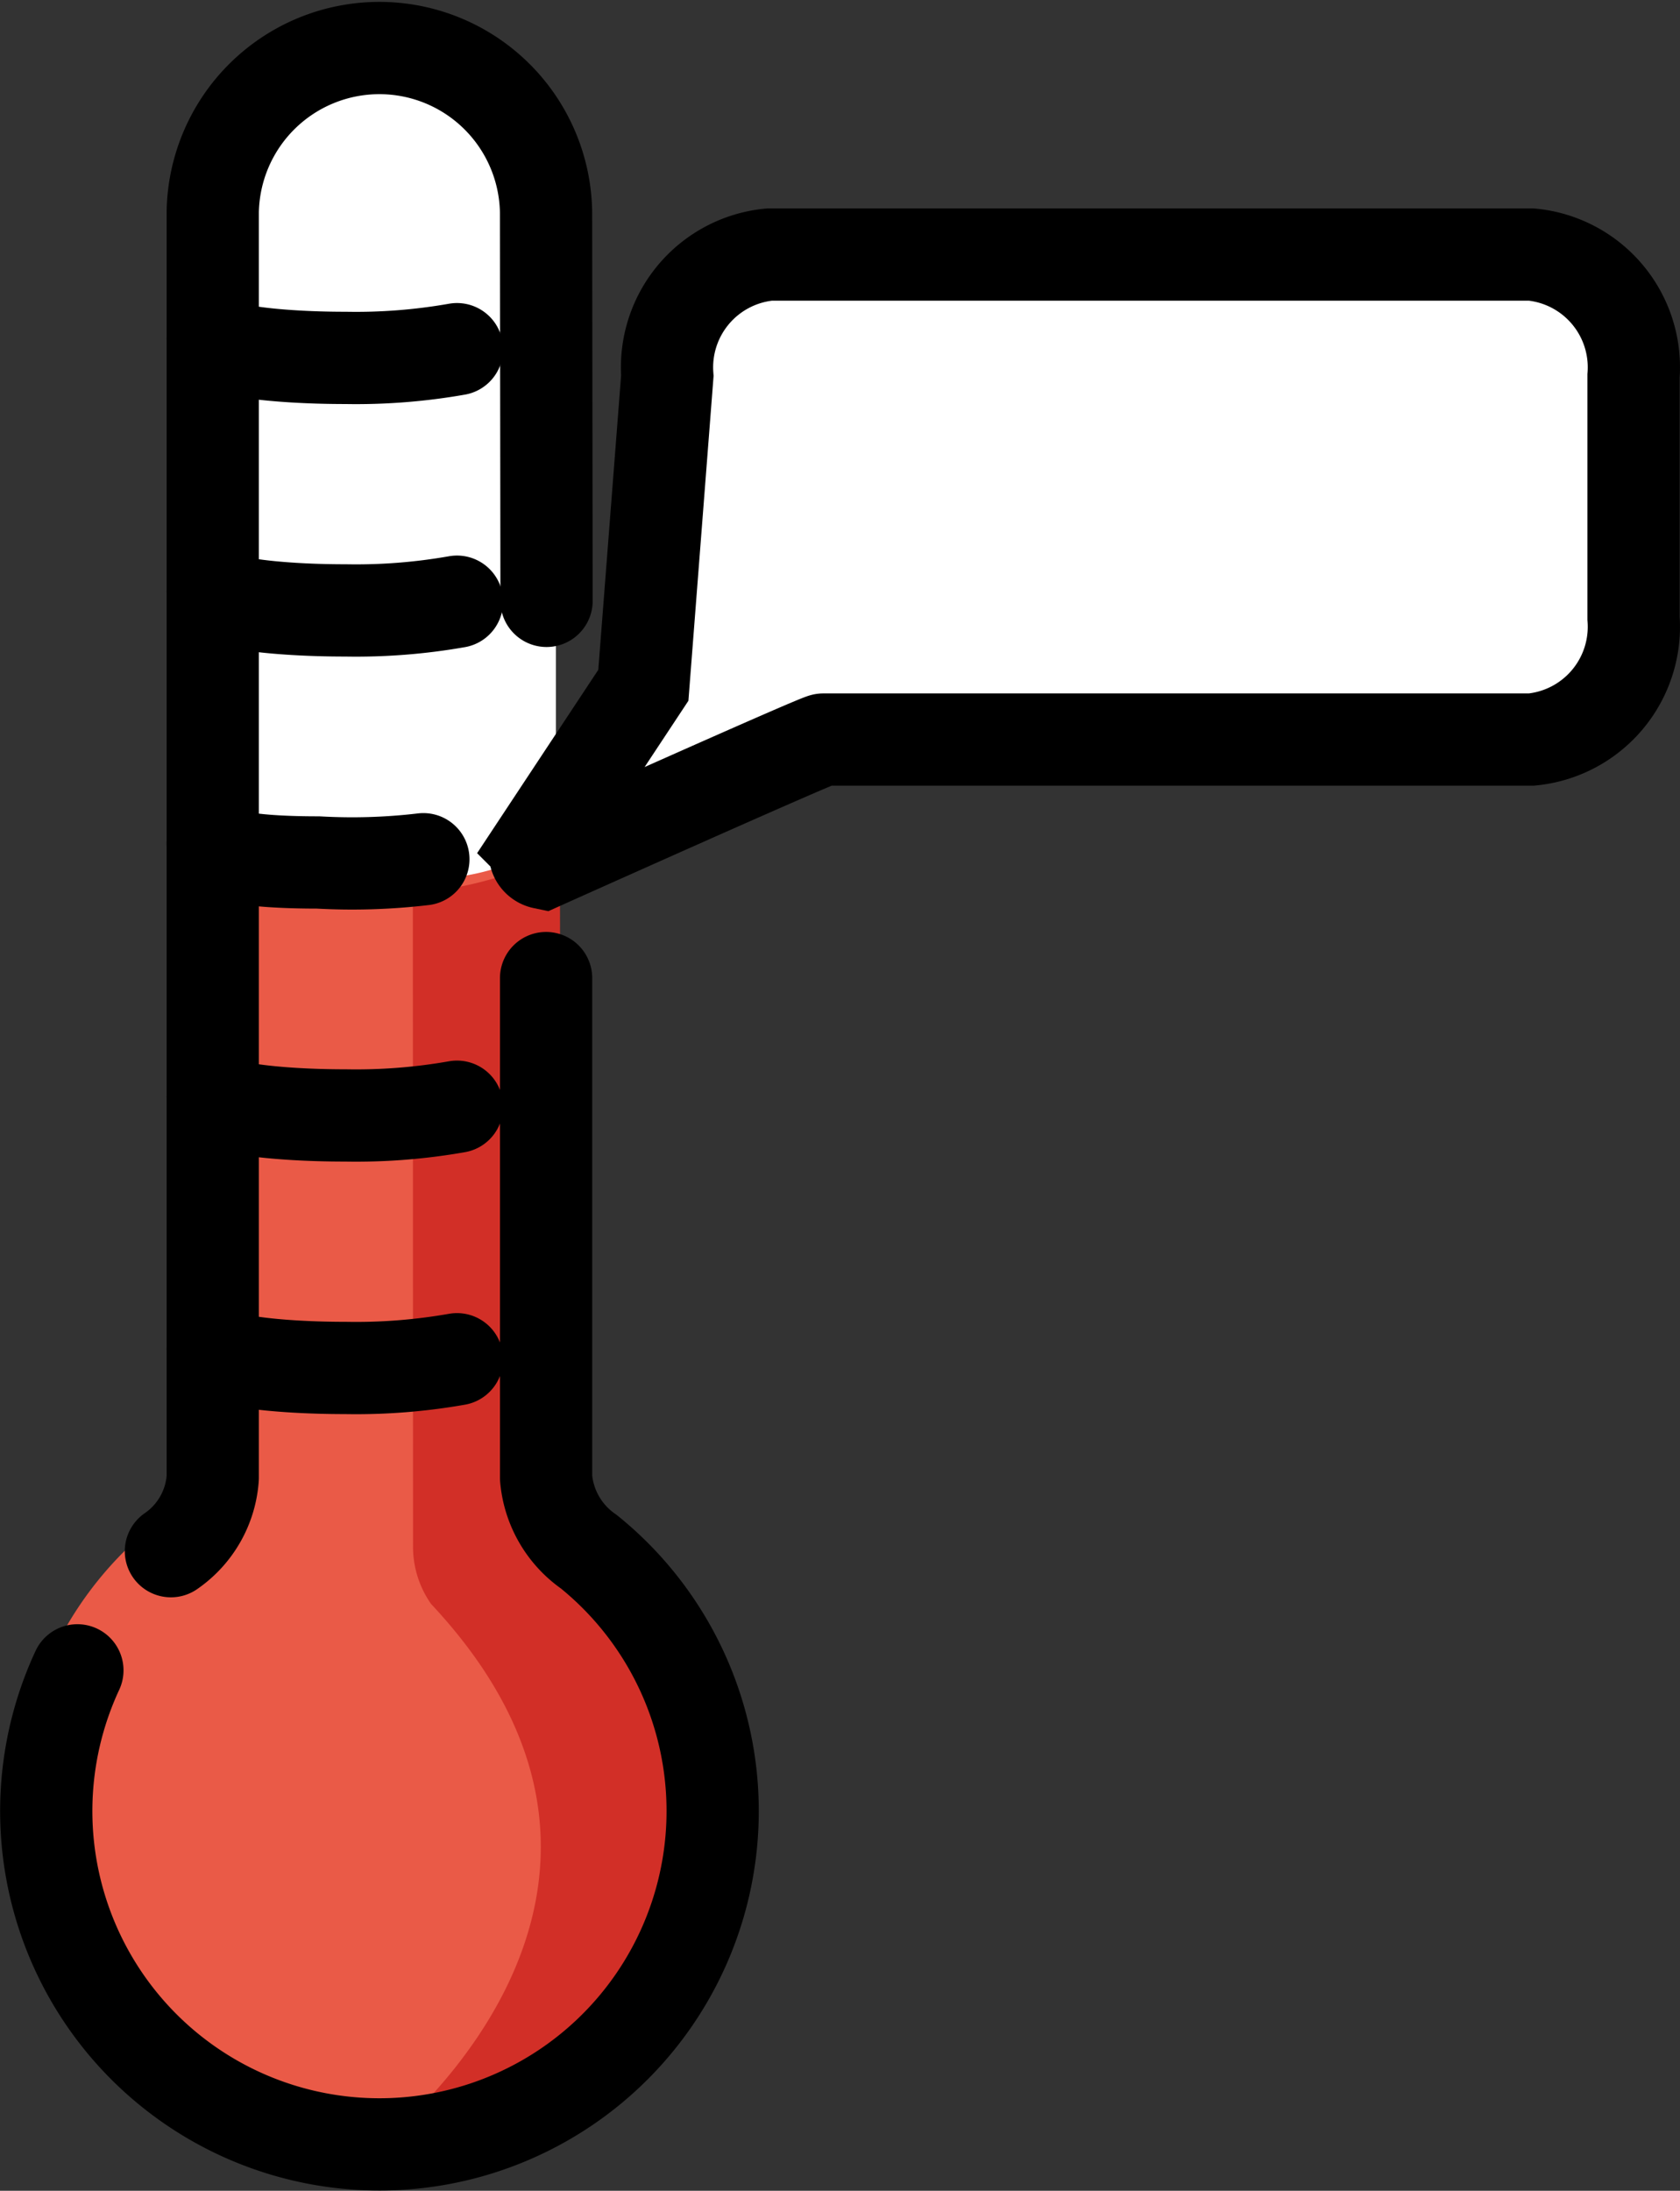 <svg xmlns="http://www.w3.org/2000/svg" xmlns:svg="http://www.w3.org/2000/svg" id="emoji" width="36.428" height="47.483" version="1.1" viewBox="0 0 36.428 47.483"><rect x="0" y="0" width="36.428" height="47.483" fill="#333333" stroke="none"/><g id="color" transform="translate(-20.579,-16.689)"><path id="path1" fill="#fff" d="m 28.77,17.596 v 0 a 3.864,3.864 0 0 0 -3.864,3.864 v 16.428 h 7.727 V 21.459 A 3.864,3.864 0 0 0 28.77,17.596 Z"/><path id="path2" fill="#ea5a47" d="M 32.392,48.913 A 7.821,7.821 0 1 1 25.216,48.899 V 35.461 c 0,0 6.309,1.109 7.163,-0.725 z"/><path id="path3" fill="#fff" d="m 37.266,22.206 a 2.456,2.456 0 0 0 -2.217,2.628 l -0.804,7.084 -0.902,1.877 c 0,0.197 0.455,0.313 0.565,0.247 l 4.189,-1.192 a 0.369,0.369 0 0 1 0.333,-0.131 H 53.783 A 2.456,2.456 0 0 0 56,30.09 v -5.256 a 2.456,2.456 0 0 0 -2.217,-2.628 z"/></g><g id="skin-shadow" transform="translate(-20.579,-16.689)"><path id="path4" fill="#d22f27" d="m 29.531,36.047 a 8.561,8.561 0 0 0 3.189,-0.882 l 0.017,13.387 a 1.736,1.736 0 0 0 0.38,1.094 c 1.541,1.899 3.023,3.705 3.023,6.464 a 7.215,7.215 0 0 1 -7.416,7.136 c 0,0 7.183,-5.41 1.203,-11.792 a 2.156,2.156 0 0 1 -0.392,-1.262 z"/></g><g id="line" transform="translate(-20.579,-16.689)"><g id="line-2"><path id="path5" fill="none" stroke="#000" stroke-linecap="round" stroke-linejoin="round" stroke-width="2" d="m 30.488,40.676 a 12.601,12.601 0 0 1 -2.417,0.189 c -1.59,0 -2.879,-0.185 -2.879,-0.414"/><path id="path6" fill="none" stroke="#000" stroke-linecap="round" stroke-linejoin="round" stroke-width="2" d="m 30.488,46.149 a 12.601,12.601 0 0 1 -2.417,0.189 c -1.59,0 -2.879,-0.185 -2.879,-0.414"/><path id="path7" fill="none" stroke="#000" stroke-linecap="round" stroke-linejoin="round" stroke-width="2" d="m 29.759,35.312 a 13.156,13.156 0 0 1 -2.284,0.07 c -1.59,0 -2.284,-0.176 -2.284,-0.405"/><path id="path8" fill="none" stroke="#000" stroke-linecap="round" stroke-linejoin="round" stroke-width="2" d="m 30.488,29.73 a 12.601,12.601 0 0 1 -2.417,0.189 c -1.59,0 -2.879,-0.185 -2.879,-0.414"/><path id="path9" fill="none" stroke="#000" stroke-linecap="round" stroke-linejoin="round" stroke-width="2" d="M 32.42,37.888 V 48.719 a 2.167,2.167 0 0 0 0.923,1.599 7.225,7.225 0 1 1 -11.086,2.574"/><path id="path10" fill="none" stroke="#000" stroke-linecap="round" stroke-linejoin="round" stroke-width="2" d="m 24.285,50.309 a 2.103,2.103 0 0 0 0.907,-1.59 V 21.284 a 3.614,3.614 0 0 1 7.227,0 L 32.43,29.712"/><path id="path11" fill="none" stroke="#000" stroke-linecap="round" stroke-linejoin="round" stroke-width="2" d="m 30.488,24.257 a 12.601,12.601 0 0 1 -2.417,0.189 c -1.59,0 -2.879,-0.185 -2.879,-0.414"/></g><path id="path12" fill="none" stroke="#000" stroke-miterlimit="10" stroke-width="2" d="m 37.266,22.206 a 2.456,2.456 0 0 0 -2.217,2.628 l -0.52,6.708 -2.32,3.509 a 0.227,0.227 0 0 0 0.147,0.341 c 0,0 5.963,-2.674 6.074,-2.674 H 53.783 A 2.456,2.456 0 0 0 56,30.09 v -5.256 a 2.456,2.456 0 0 0 -2.217,-2.628 z"/></g></svg>